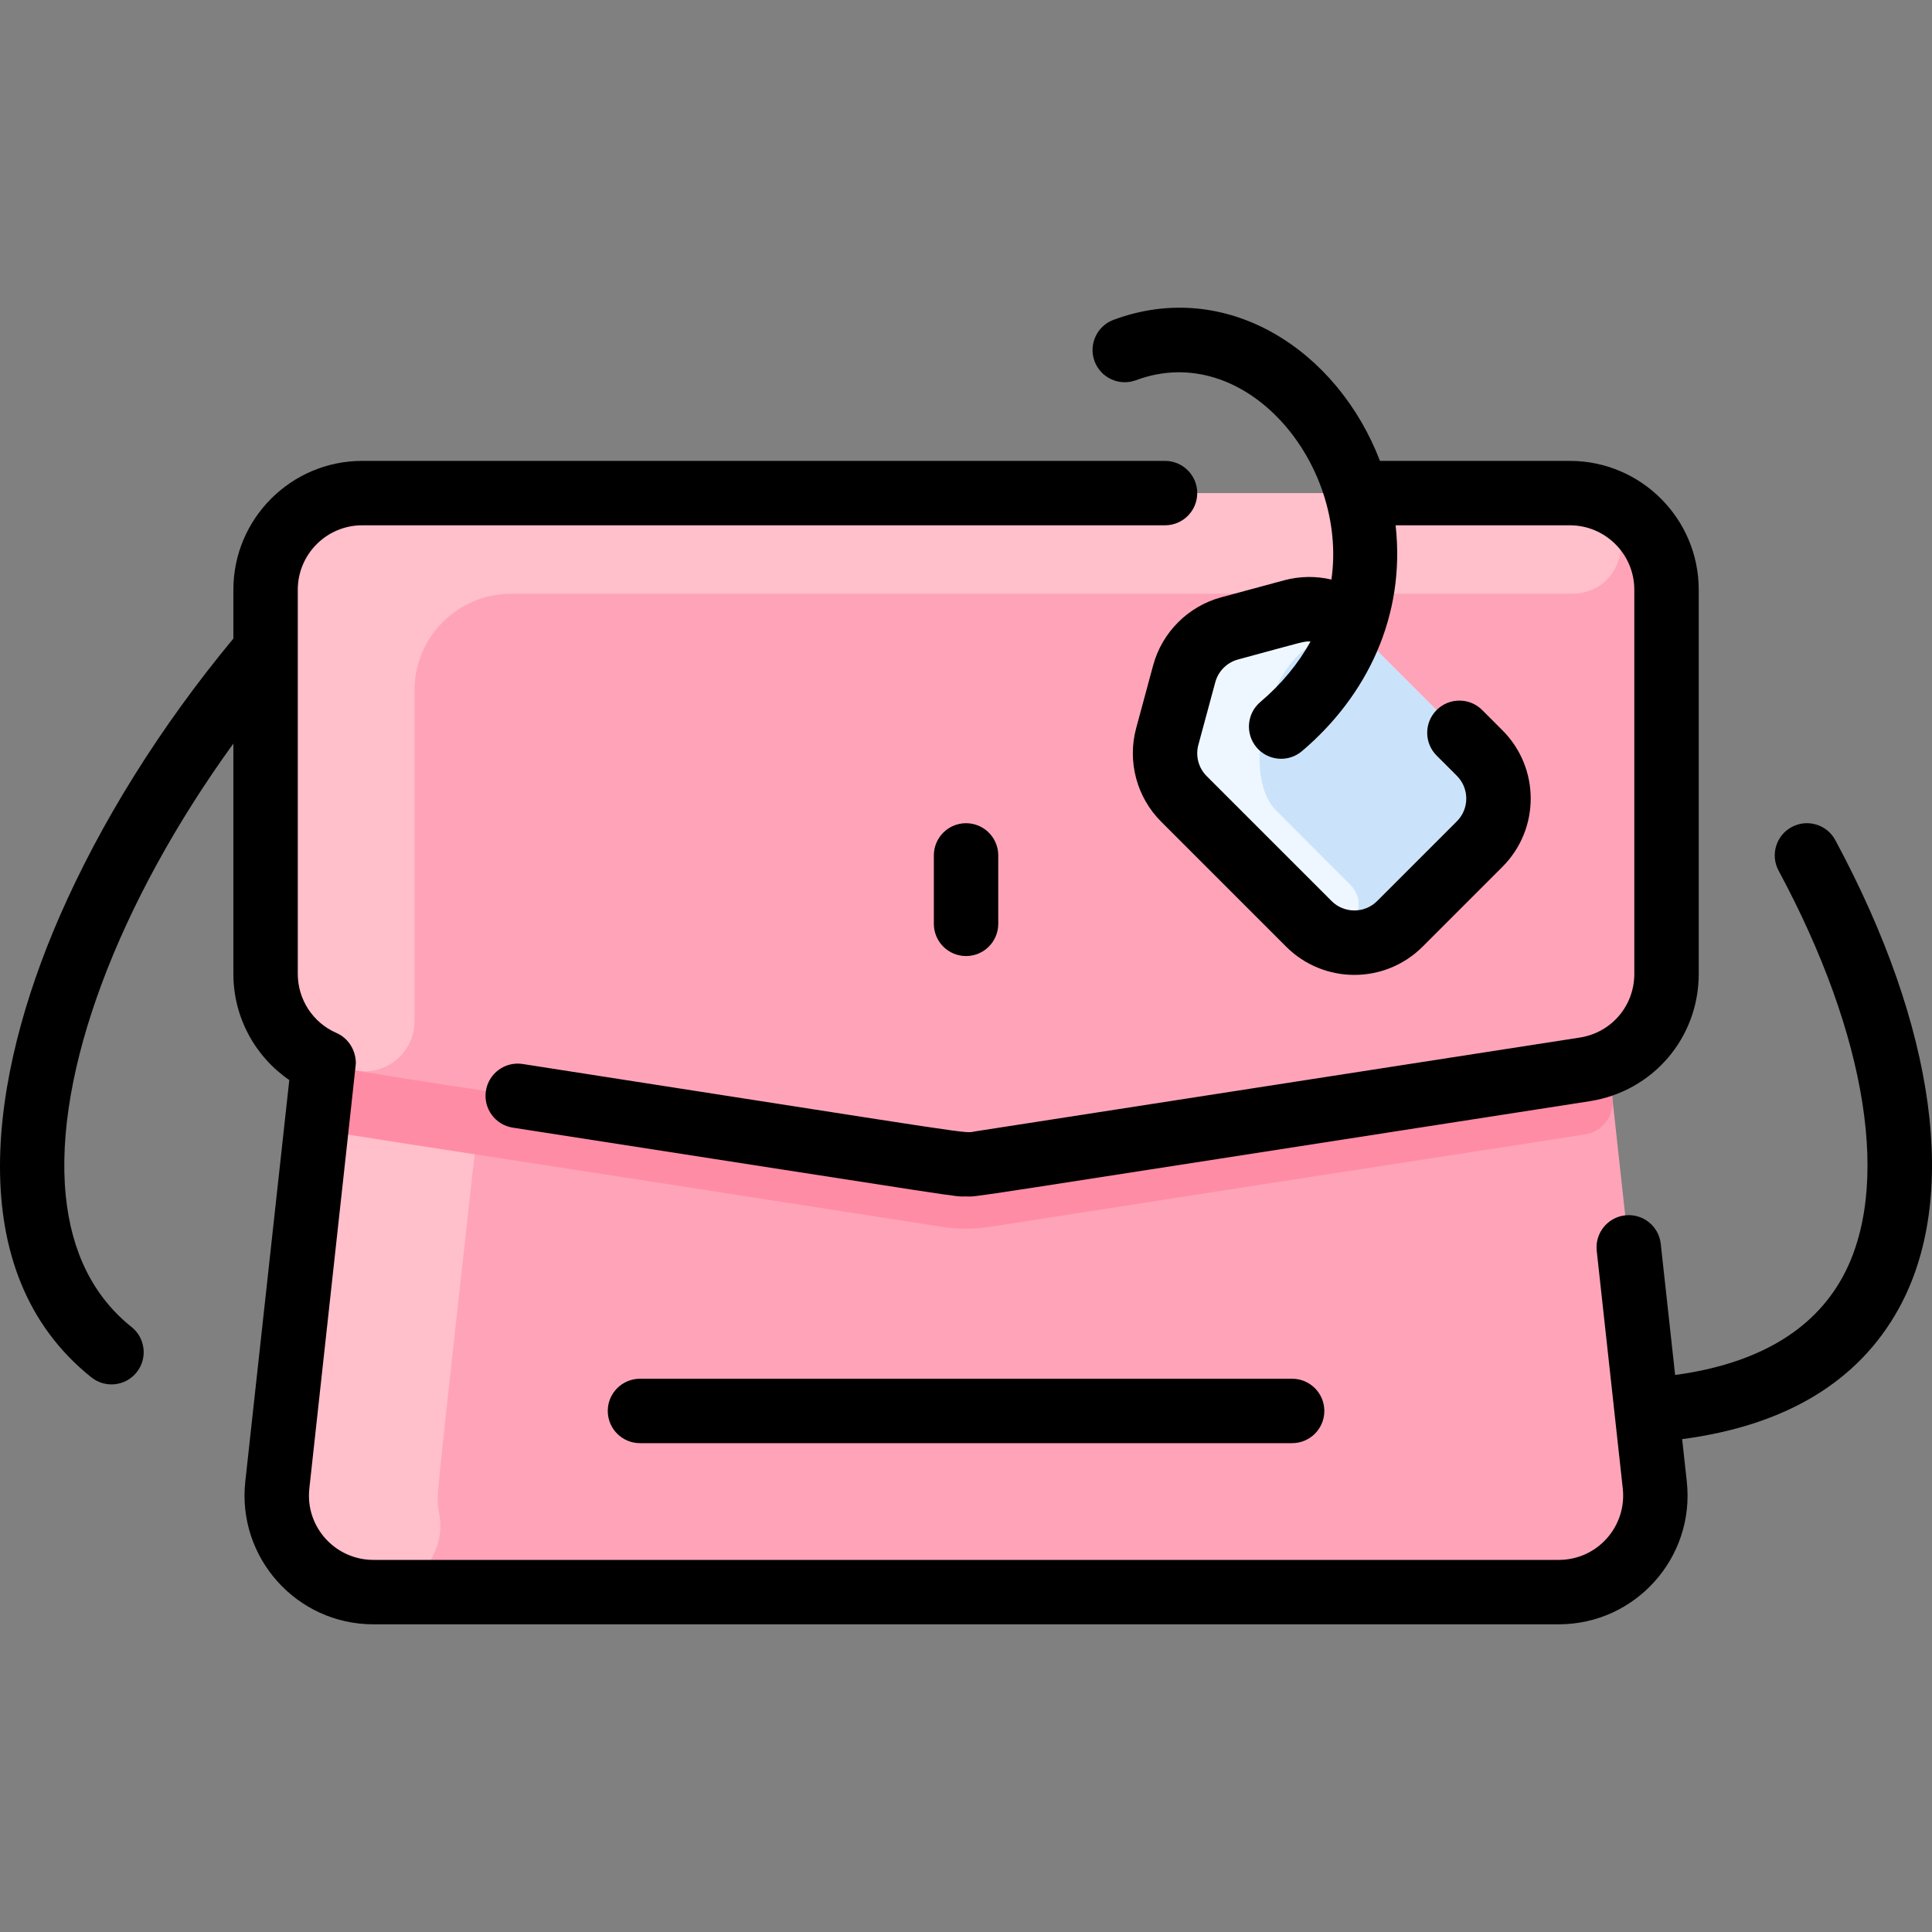 <svg id="Layer_1" enable-background="new 0 0 479.918 479.918" height="512" viewBox="0 0 479.918 479.918" width="512" xmlns="http://www.w3.org/2000/svg"><rect x="0" y="0" width="479.918" height="479.918" fill="#808080" stroke="none"/><path d="m413.971 241.927v-95.44c0-13.25-10.75-24-24-24h-300c-13.25 0-24 10.75-24 24v95.44c0 9.73 5.84 18.27 14.42 22l-11.5 104.95c-1.56 14.2 9.56 26.61 23.85 26.61h294.46c14.29 0 25.41-12.41 23.85-26.61l-11.5-104.95c8.58-3.73 14.42-12.27 14.42-22z" fill="#ffa4b8"/><path d="m391.29 122.523c15.977.876 14.976 24.964-1.024 24.964h-263.295c-13.25 0-24.002 10.75-24.001 24v82.168c-.001 7.647-6.813 13.5-14.374 12.355-3.72-.564-5.627-.968-8.205-2.083-8.58-3.73-14.42-12.27-14.42-22v-95.44c0-13.255 10.745-24 24-24 0 0 300.88.012 301.319.036z" fill="#ffbfcb"/><path d="m109.11 375.983c1.889 10.161-6.034 19.504-16.369 19.504-14.29 0-25.408-12.41-23.85-26.61 13.397-122.107 11.27-102.853 11.5-104.95 3.813 1.649 3.52 1.34 31.692 5.716 4.228.657 7.191 4.524 6.724 8.777-10.776 98.303-10.573 92.852-9.697 97.563z" fill="#ffbfcb"/><path d="m400.546 273.005c.464 4.234-2.469 8.086-6.672 8.768-11.629 1.886-45.19 6.913-147.772 22.954-4.057.634-8.2.637-12.28 0-102.743-16.027-136.182-21.075-147.763-22.956-4.201-.682-7.126-4.536-6.662-8.767l.994-9.078c4.096 1.772-8.495-.565 155.9 24.99 2.44.379 4.92.379 7.36 0 163.921-25.481 151.812-23.222 155.9-24.99z" fill="#ff8ca5"/><path d="m336.021 155.557c.267.22-1.548-1.578 31.52 31.49 6.25 6.25 6.25 16.38 0 22.63l-19.8 19.8c-6.24 6.25-16.37 6.25-22.62 0l-31.04-31.03c-4.05-4.05-5.62-9.96-4.13-15.49l4.21-15.59c1.49-5.49 5.78-9.78 11.28-11.27l15.58-4.21c5.31-1.44 10.97-.04 15 3.67z" fill="#cbe3fa"/><path d="m335.37 219.73c6.4 6.398-2.939 17.057-10.249 9.747l-31.04-31.03c-4.05-4.05-5.62-9.96-4.13-15.49l4.21-15.59c1.49-5.49 5.78-9.78 11.28-11.27l15.58-4.21c2.683-.728 5.082-.72 7.16-.32 4.018.775 4.21 6.461.26 7.529-13.022 3.521-20.897 32.814-11.36 42.35z" fill="#eef7ff"/><g><path d="m247.971 229.487v-17c0-4.418-3.582-8-8-8s-8 3.582-8 8v17c0 4.418 3.582 8 8 8s8-3.582 8-8z"/><path d="m158.971 342.487c-4.418 0-8 3.582-8 8s3.582 8 8 8h162c4.418 0 8-3.582 8-8s-3.582-8-8-8z"/><path d="m455.901 208.693c-2.095-3.891-6.946-5.345-10.836-3.254-3.891 2.094-5.348 6.945-3.254 10.836 22.151 41.162 28.063 78.956 15.813 101.098-7.373 13.326-21.332 21.433-41.515 24.184l-3.571-32.58c-.48-4.393-4.434-7.568-8.823-7.081-4.393.481-7.563 4.432-7.081 8.823l6.469 59.024c1.031 9.41-6.297 17.743-15.904 17.743h-294.454c-9.444 0-16.954-8.171-15.905-17.743 12.115-110.599 11.557-105.313 11.549-105.776-.057-3.195-1.919-6.126-4.823-7.378-5.829-2.544-9.595-8.297-9.595-14.665v-95.437c0-8.822 7.178-16 16-16h199.427c4.418 0 8-3.582 8-8s-3.582-8-8-8h-199.427c-17.645 0-32 14.355-32 32v12.135c-18.107 21.826-33.056 45.739-43.304 69.34-16.834 38.766-24.958 87.837 8.036 114.182 3.452 2.756 8.487 2.193 11.243-1.261 2.757-3.452 2.193-8.486-1.26-11.243-9.472-7.563-14.978-18.586-16.365-32.764-2.965-30.297 13.069-72.692 41.649-112.169v57.217c0 10.675 5.308 20.474 13.892 26.366l-10.928 99.712c-2.072 18.895 12.738 35.485 31.81 35.485h294.453c19.01 0 33.886-16.528 31.809-35.485l-1.152-10.515c25.676-3.381 43.744-14.247 53.77-32.369 15.119-27.327 9.387-69.762-15.723-116.425z"/><path d="m282.185 94.443c27.199-10.117 52.712 20.683 48.543 49.521-3.815-.903-7.854-.867-11.792.199l-15.587 4.213c-8.209 2.218-14.688 8.695-16.907 16.907l-4.212 15.585c-2.236 8.272.139 17.174 6.197 23.233l31.034 31.034c9.381 9.379 24.561 9.38 33.941-.001l19.798-19.799c9.379-9.377 9.383-24.56.001-33.941l-5.021-5.021c-3.125-3.123-8.189-3.123-11.314 0-3.124 3.125-3.124 8.189 0 11.314l5.021 5.021c3.125 3.125 3.127 8.185-.001 11.313l-19.799 19.799c-3.119 3.119-8.193 3.119-11.313 0l-31.034-31.034c-2.02-2.02-2.812-4.986-2.066-7.744l4.212-15.585c.74-2.737 2.899-4.897 5.636-5.637 16.722-4.519 16.27-4.544 18.015-4.472-3.002 5.461-7.177 10.542-12.475 15.041-3.367 2.859-3.779 7.908-.919 11.276 2.859 3.367 7.907 3.779 11.276.919 16.138-13.704 25.776-33.53 23.257-56.098h43.294c8.822 0 16 7.178 16 16v95.437c0 7.943-5.697 14.594-13.547 15.812l-150 23.275c-3.492.546 5.167 1.588-112.59-16.71-4.368-.679-8.455 2.313-9.132 6.679-.678 4.366 2.312 8.454 6.679 9.132 117.751 18.275 109.079 17.09 112.593 17.09 3.61 0-8.324 1.67 154.906-23.655 15.699-2.436 27.094-15.734 27.094-31.622v-95.437c0-17.645-14.355-32-32-32h-47.183c-10.568-27.588-38.108-45.489-66.187-35.038-4.141 1.541-6.248 6.147-4.706 10.288 1.54 4.14 6.147 6.249 10.288 4.706z"/></g></svg>